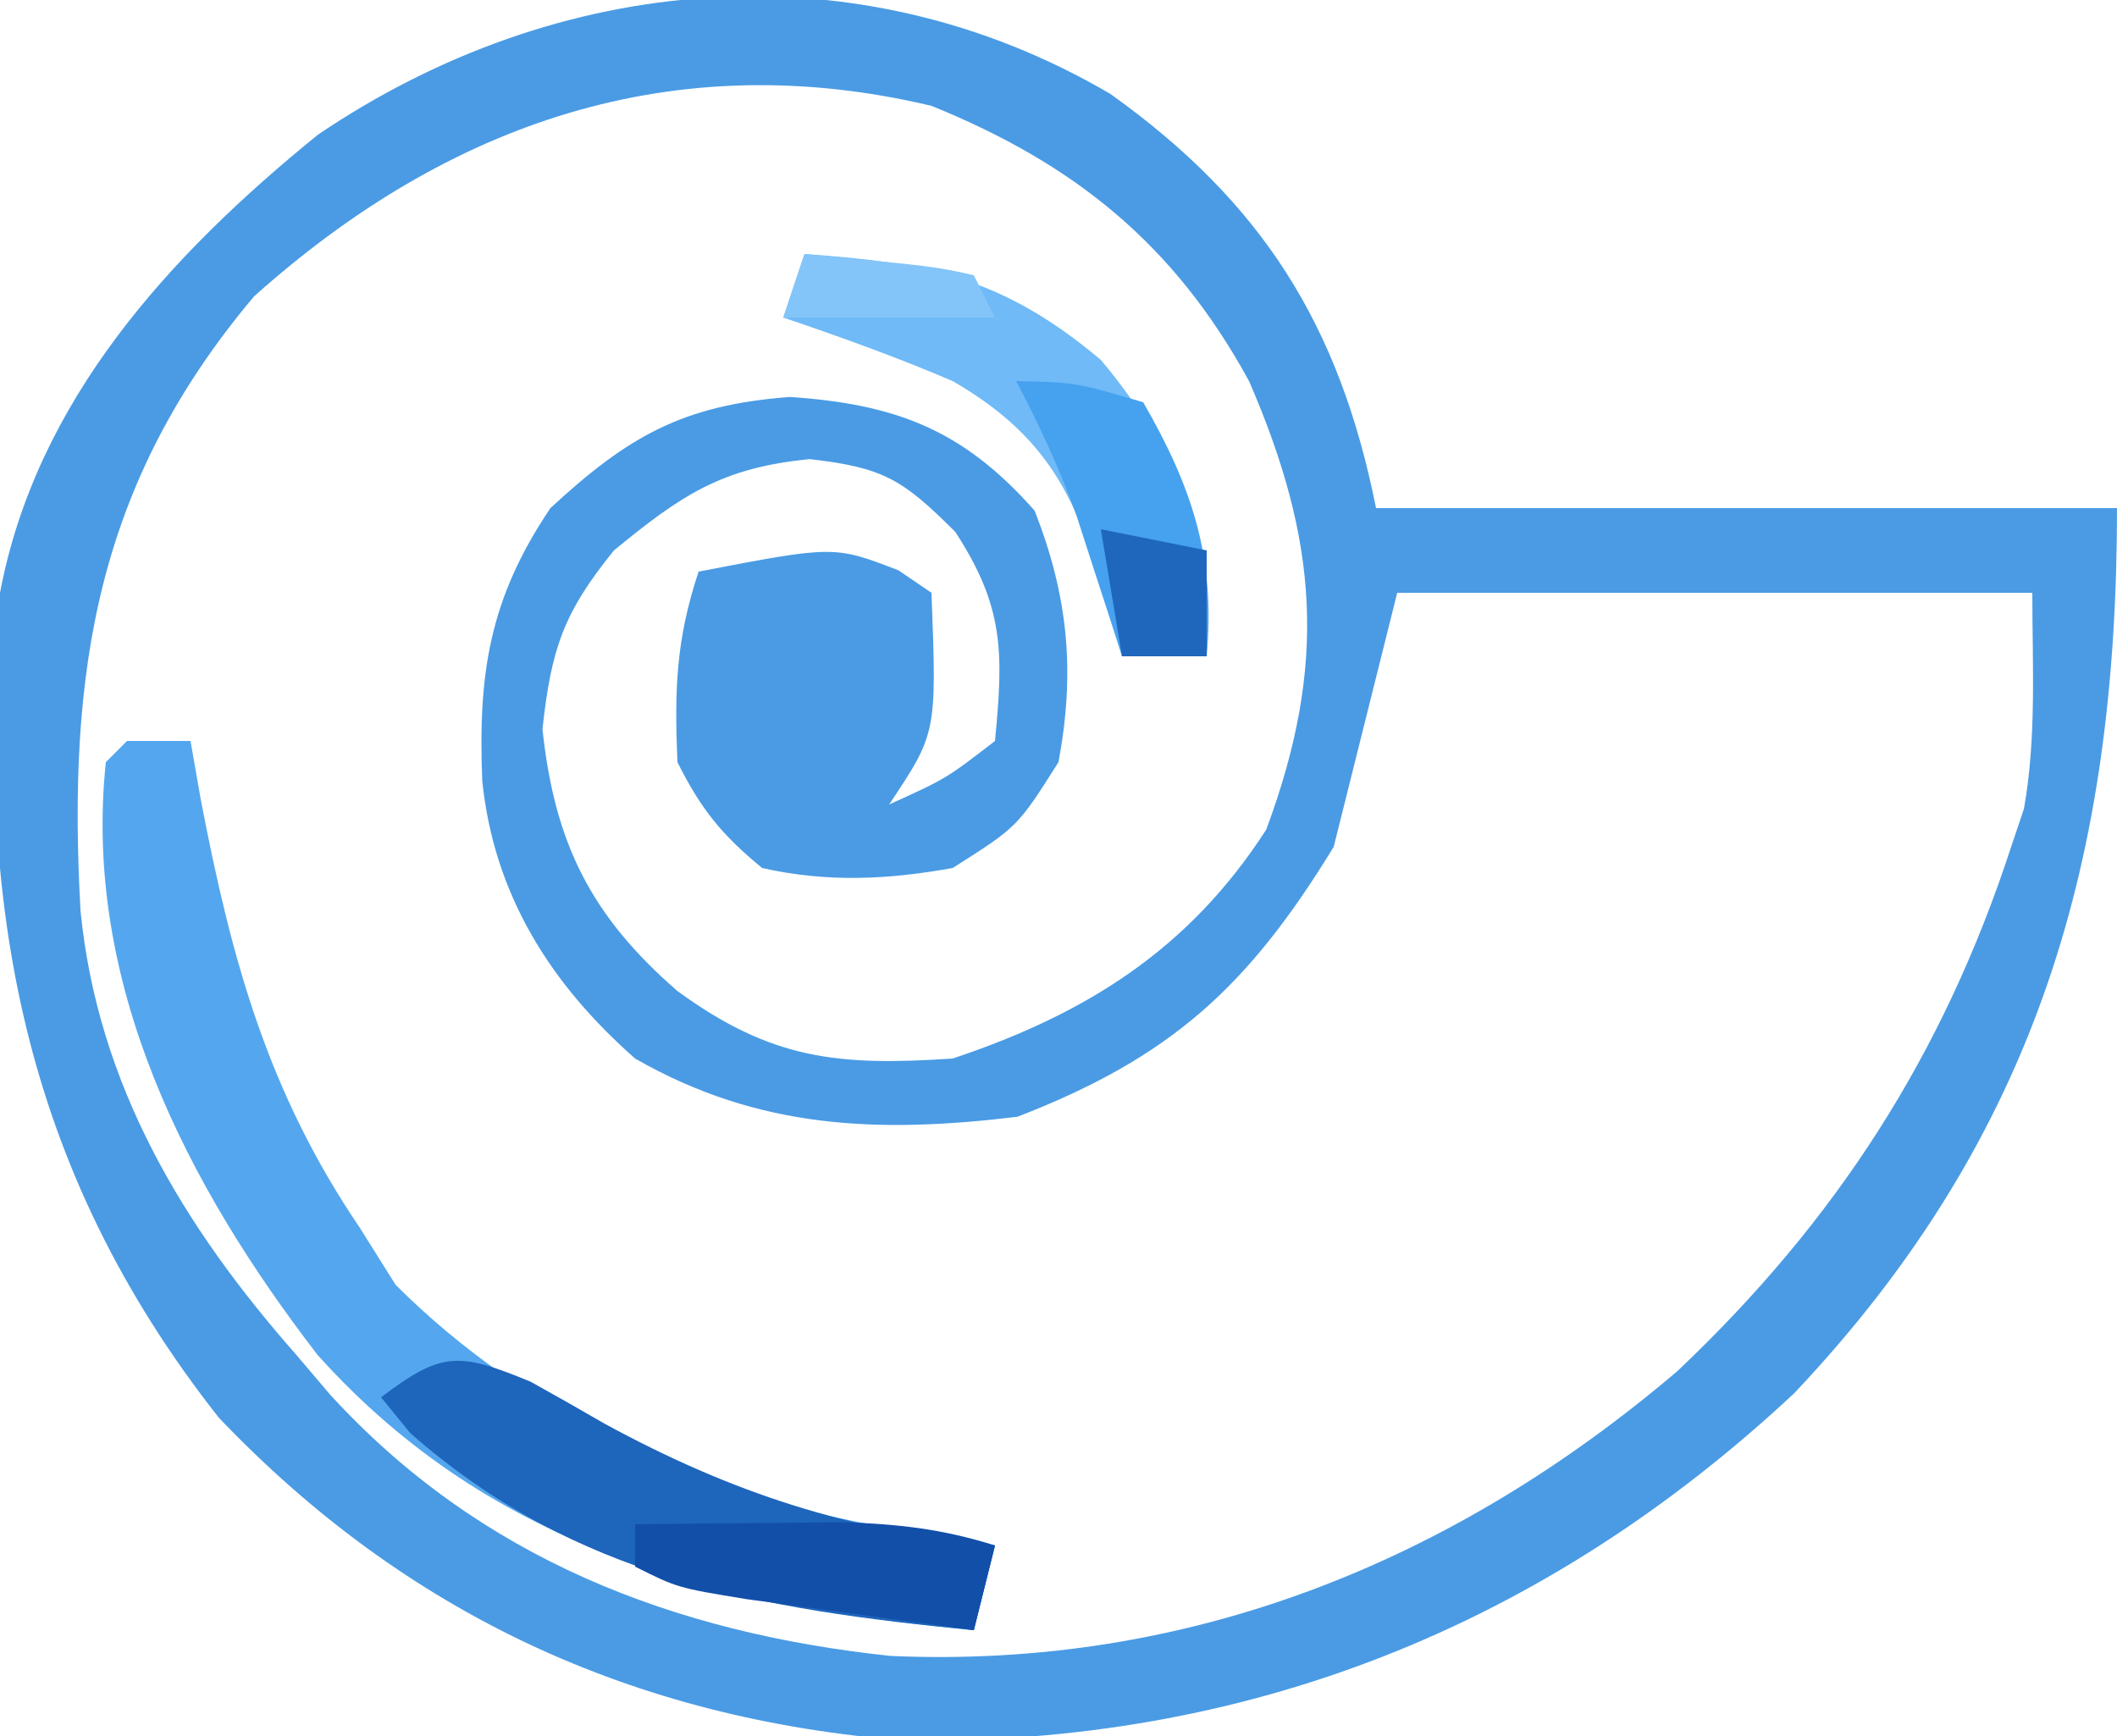 <?xml version="1.0" encoding="UTF-8"?>
<svg version="1.1" xmlns="http://www.w3.org/2000/svg" width="100" height="82">
<path d="M0 0 C7.19 5.139 10.818 10.933 12.543 19.559 C24.093 19.559 35.643 19.559 47.543 19.559 C47.543 36.039 43.825 49.179 32.293 61.371 C20.499 72.387 6.436 77.994 -9.719 77.773 C-22.531 76.768 -33.288 71.789 -42.121 62.523 C-51.43 50.708 -53.601 38.254 -52.457 23.559 C-50.737 14.472 -44.47 7.628 -37.445 1.926 C-26.09 -5.768 -11.959 -7.016 0 0 Z M-40.457 9.559 C-47.898 18.398 -49.286 27.282 -48.652 38.599 C-47.833 46.82 -43.81 53.483 -38.457 59.559 C-37.932 60.176 -37.408 60.794 -36.867 61.43 C-29.804 69.158 -20.641 72.694 -10.387 73.777 C3.695 74.401 16.225 69.317 26.793 60.309 C34.291 53.204 39.339 45.376 42.543 35.559 C42.841 34.673 42.841 34.673 43.145 33.77 C43.749 30.417 43.543 26.965 43.543 23.559 C33.643 23.559 23.743 23.559 13.543 23.559 C12.553 27.519 11.563 31.479 10.543 35.559 C6.501 42.173 2.859 45.501 -4.395 48.309 C-10.956 49.104 -16.636 48.899 -22.457 45.559 C-26.474 42.02 -29.119 37.811 -29.676 32.457 C-29.879 27.404 -29.357 23.859 -26.457 19.559 C-22.777 16.155 -20.192 14.69 -15.145 14.309 C-10.112 14.65 -6.947 15.87 -3.582 19.684 C-1.997 23.734 -1.659 27.273 -2.457 31.559 C-4.395 34.621 -4.395 34.621 -7.457 36.559 C-10.546 37.116 -13.387 37.249 -16.457 36.559 C-18.372 34.985 -19.348 33.777 -20.457 31.559 C-20.601 28.18 -20.532 25.785 -19.457 22.559 C-13.057 21.328 -13.057 21.328 -10.02 22.496 C-9.246 23.022 -9.246 23.022 -8.457 23.559 C-8.207 30.184 -8.207 30.184 -10.457 33.559 C-7.766 32.339 -7.766 32.339 -5.457 30.559 C-5.057 26.395 -5.015 24.236 -7.332 20.684 C-9.816 18.2 -10.733 17.641 -14.207 17.246 C-18.343 17.644 -20.266 18.935 -23.457 21.559 C-25.844 24.503 -26.419 26.21 -26.832 29.996 C-26.264 35.395 -24.528 38.837 -20.457 42.371 C-16.014 45.611 -12.876 45.92 -7.457 45.559 C-1.148 43.455 3.713 40.398 7.355 34.746 C10.254 26.965 9.821 21.112 6.543 13.559 C3.025 7.119 -1.675 3.307 -8.457 0.559 C-20.614 -2.333 -31.278 1.345 -40.457 9.559 Z " fill="#4A9BE4" transform="translate(52.457,4.441)"/>
<path d="M0 0 C0.99 0 1.98 0 3 0 C3.159 0.906 3.317 1.812 3.48 2.746 C4.936 10.346 6.645 16.578 11 23 C11.557 23.887 12.114 24.774 12.688 25.688 C18.925 31.925 27.198 35.672 35.812 37.125 C37.276 37.376 37.276 37.376 38.77 37.633 C39.874 37.815 39.874 37.815 41 38 C40.67 39.32 40.34 40.64 40 42 C27.98 40.84 17.335 38.277 9 29 C2.813 20.961 -2.1 11.449 -1 1 C-0.67 0.67 -0.34 0.34 0 0 Z " fill="#54A7EE" transform="translate(6,35)"/>
<path d="M0 0 C1.172 0.65 2.337 1.312 3.496 1.984 C9.532 5.27 15.035 7.045 21.934 7.734 C21.604 9.054 21.274 10.374 20.934 11.734 C10.83 10.759 2.106 9.291 -5.691 2.422 C-6.145 1.865 -6.599 1.308 -7.066 0.734 C-4.192 -1.441 -3.406 -1.406 0 0 Z " fill="#1E65BC" transform="translate(25.066,65.266)"/>
<path d="M0 0 C5.841 0.403 9.377 1.113 14 5 C17.887 9.623 18.597 13.159 19 19 C17.68 19 16.36 19 15 19 C14.841 18.397 14.683 17.793 14.52 17.172 C13.005 11.985 11.877 8.818 7 6 C4.357 4.87 1.727 3.924 -1 3 C-0.67 2.01 -0.34 1.02 0 0 Z " fill="#6FBAF7" transform="translate(38,12)"/>
<path d="M0 0 C2.812 0.062 2.812 0.062 6 1 C8.324 5.029 9.423 8.349 9 13 C7.68 13 6.36 13 5 13 C4.807 12.397 4.613 11.793 4.414 11.172 C4.154 10.373 3.893 9.573 3.625 8.75 C3.37 7.961 3.115 7.172 2.852 6.359 C2.048 4.134 1.103 2.091 0 0 Z " fill="#46A2EF" transform="translate(48,18)"/>
<path d="M0 0 C2.083 -0.027 4.167 -0.046 6.25 -0.062 C7.41 -0.074 8.57 -0.086 9.766 -0.098 C12.41 -0.018 14.498 0.214 17 1 C16.67 2.32 16.34 3.64 16 5 C13.708 4.692 11.416 4.378 9.125 4.062 C7.849 3.888 6.573 3.714 5.258 3.535 C2 3 2 3 0 2 C0 1.34 0 0.68 0 0 Z " fill="#124FA9" transform="translate(30,72)"/>
<path d="M0 0 C2.475 0.495 2.475 0.495 5 1 C5 2.65 5 4.3 5 6 C3.68 6 2.36 6 1 6 C0.67 4.02 0.34 2.04 0 0 Z " fill="#1F67BD" transform="translate(52,25)"/>
<path d="M0 0 C6.152 0.586 6.152 0.586 8 1 C8.33 1.66 8.66 2.32 9 3 C5.7 3 2.4 3 -1 3 C-0.67 2.01 -0.34 1.02 0 0 Z " fill="#84C5F9" transform="translate(38,12)"/>
</svg>
